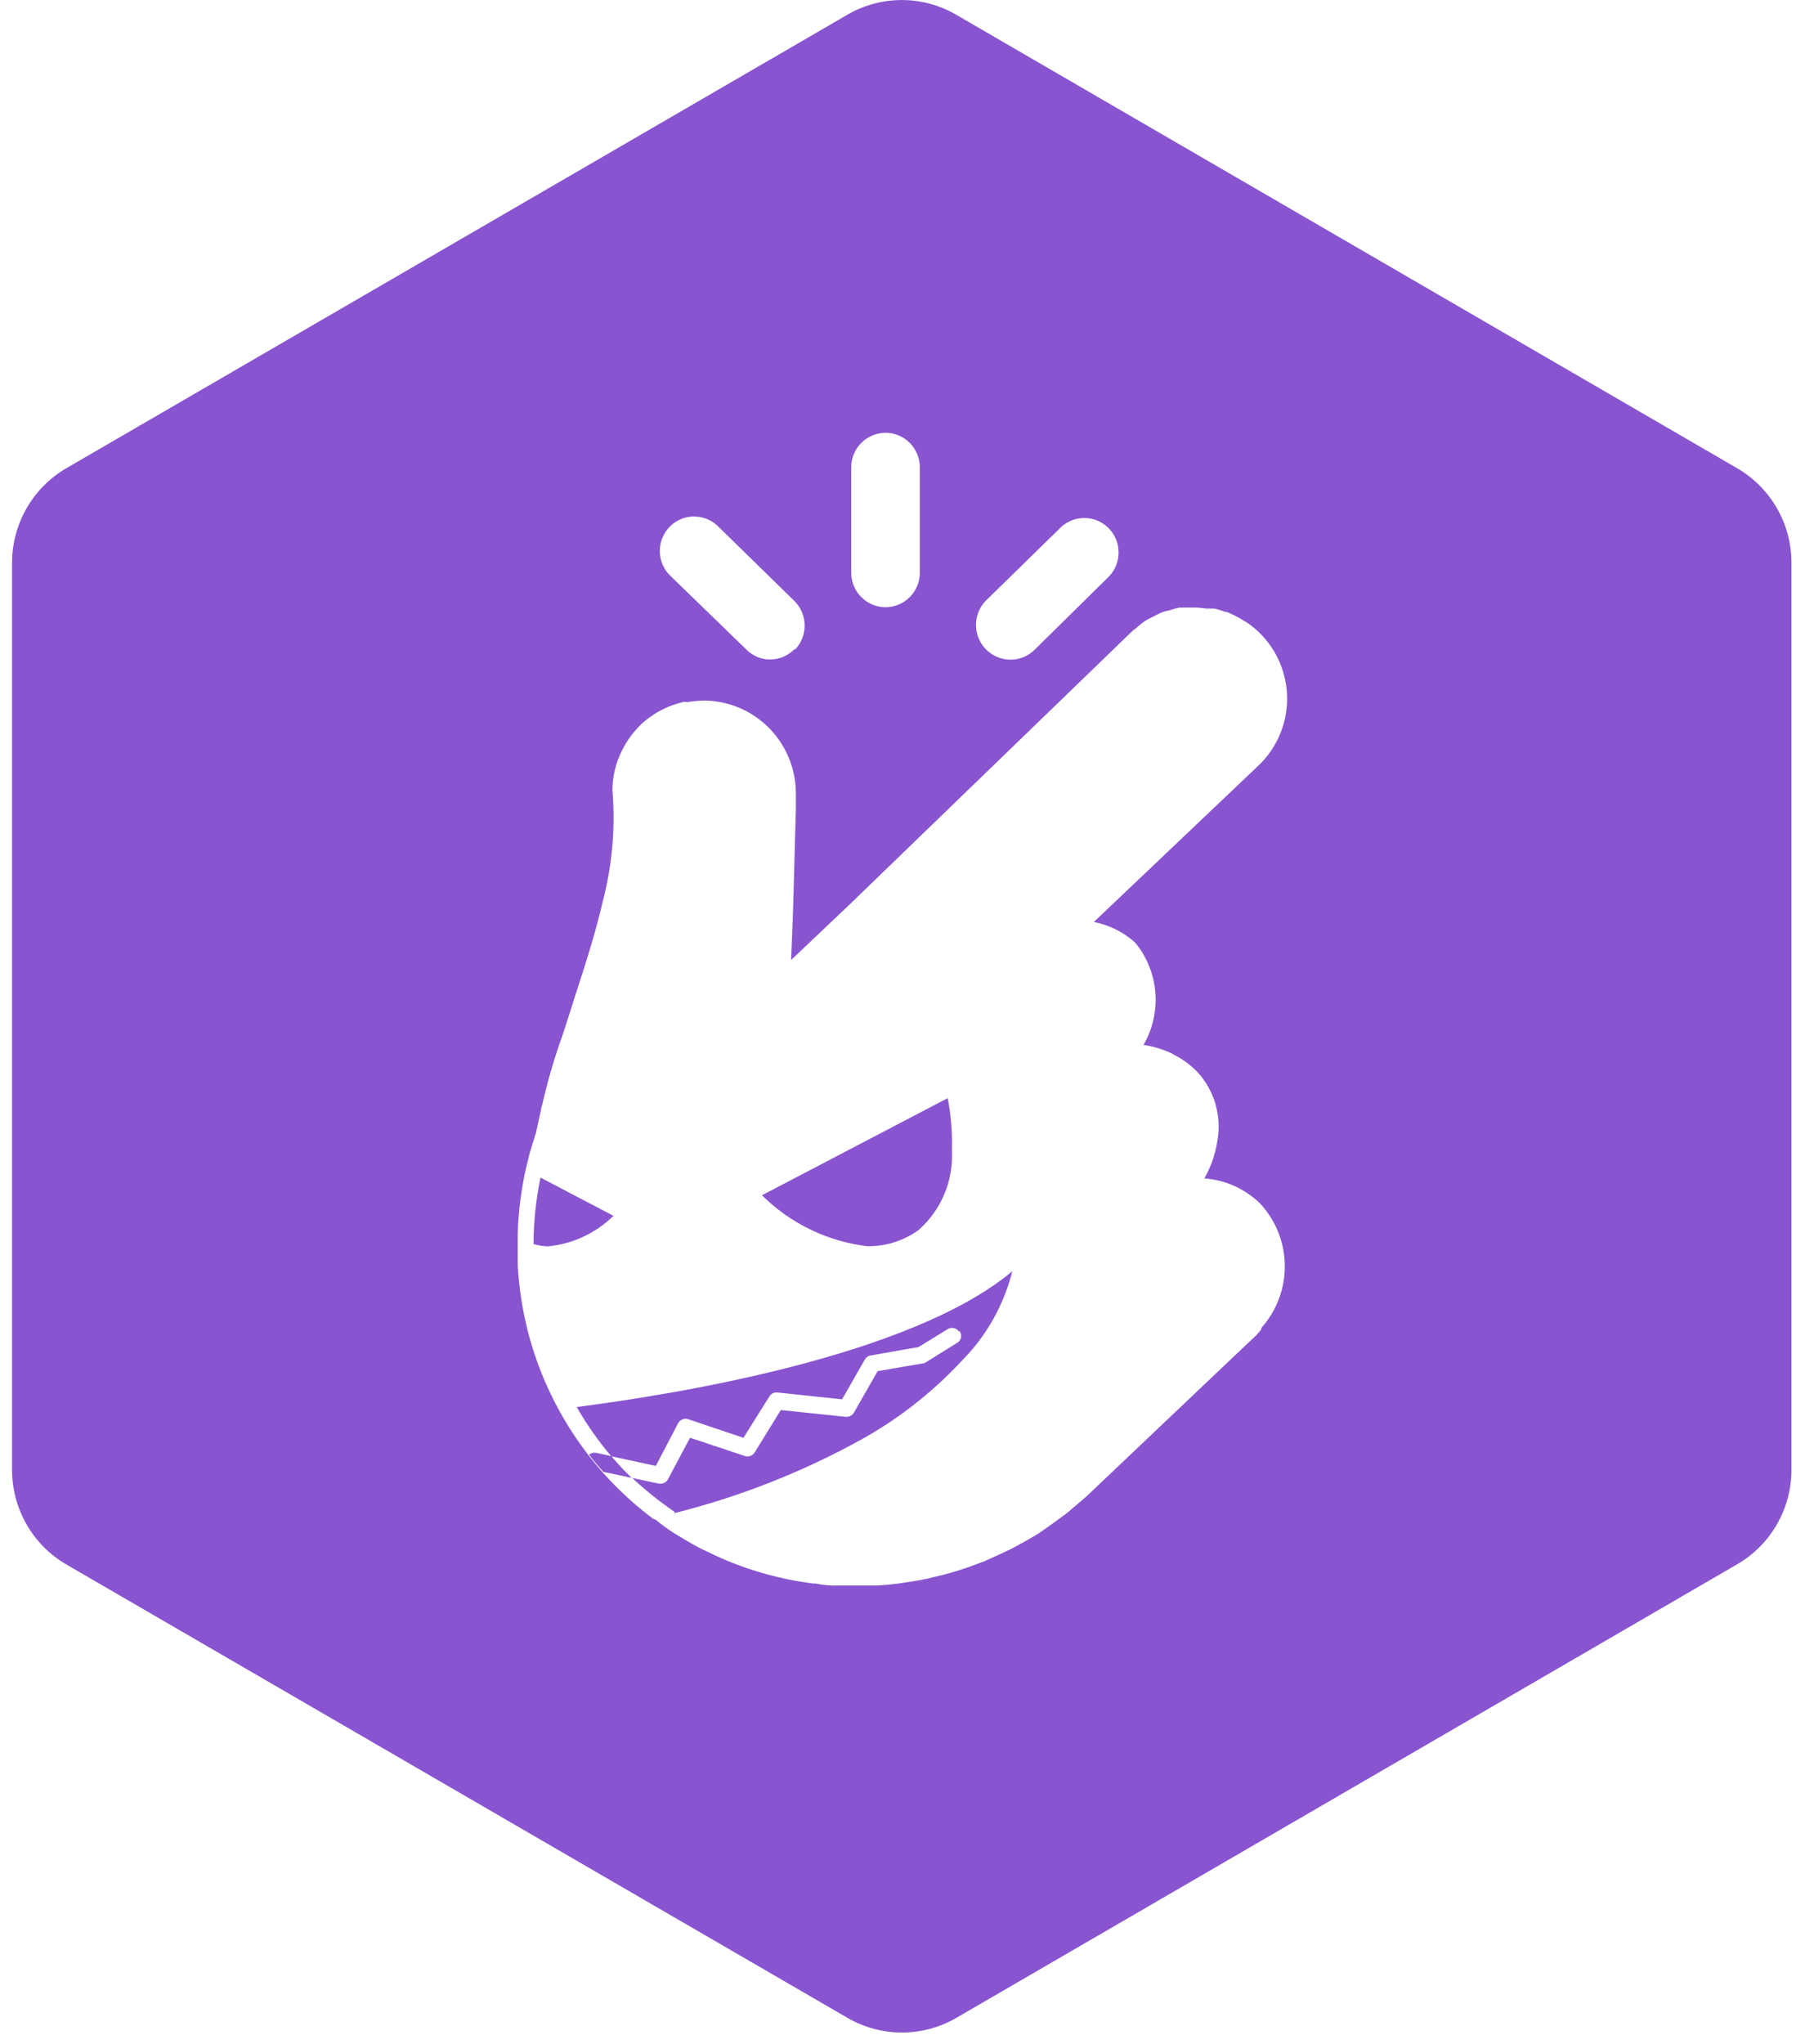<svg width="106" height="120" viewBox="0 0 106 120" fill="none" xmlns="http://www.w3.org/2000/svg">
<g clip-path="url(#clip0)">
<path d="M52.958 119.318C51.842 119.317 50.744 119.022 49.776 118.462L3.887 91.836C2.92 91.272 2.117 90.462 1.559 89.488C1.001 88.514 0.708 87.409 0.708 86.285V33.035C0.709 31.912 1.003 30.809 1.561 29.837C2.119 28.864 2.921 28.056 3.887 27.492L49.776 0.857C50.744 0.297 51.842 0.002 52.958 0.002C54.075 0.002 55.172 0.297 56.14 0.857L102.023 27.492C102.99 28.055 103.793 28.863 104.352 29.836C104.91 30.808 105.204 31.912 105.205 33.035V86.285C105.204 87.408 104.91 88.511 104.352 89.484C103.793 90.457 102.99 91.265 102.023 91.827L56.14 118.471C55.171 119.028 54.074 119.32 52.958 119.318ZM40.201 41.191C39.906 41.26 39.615 41.349 39.332 41.458L39.189 41.518C38.932 41.631 38.682 41.762 38.443 41.908L38.308 42.004C38.08 42.15 37.867 42.317 37.67 42.503C37.097 43.047 36.648 43.709 36.353 44.444C36.114 45.026 35.983 45.648 35.968 46.278V46.425C36.145 48.601 35.953 50.792 35.401 52.903C34.956 54.836 34.321 56.789 33.649 58.854V58.872C33.452 59.472 33.252 60.099 33.052 60.727C32.57 62.055 32.171 63.412 31.858 64.79C31.848 64.836 31.835 64.882 31.819 64.928C31.792 64.997 31.776 65.07 31.772 65.144L31.473 66.515C31.342 66.902 31.22 67.316 31.1 67.716L30.993 68.166L30.885 68.592C30.604 69.856 30.442 71.144 30.402 72.439V74.269C30.475 75.559 30.669 76.839 30.981 78.092C31.819 81.389 33.48 84.417 35.807 86.888C36.604 87.729 37.472 88.5 38.401 89.192H38.473C38.851 89.505 39.25 89.793 39.667 90.054L39.932 90.21C40.308 90.441 40.762 90.714 41.26 90.963L41.478 91.059C43.463 92.049 45.601 92.694 47.8 92.964H47.923C48.355 93.056 48.797 93.094 49.239 93.076H51.543C51.952 93.052 52.358 93.015 52.737 92.964L53.376 92.868C53.731 92.82 54.096 92.745 54.451 92.676L55.152 92.505C55.451 92.442 55.773 92.346 56.014 92.274L56.14 92.238C56.316 92.187 56.492 92.124 56.665 92.064H56.683L56.901 91.989L57.817 91.65L58.591 91.299C58.871 91.17 59.188 91.023 59.459 90.888C59.638 90.798 59.8 90.705 59.97 90.603H59.988L60.232 90.462L60.259 90.447C60.525 90.297 60.796 90.147 61.053 89.979L61.776 89.468L62.074 89.252L62.575 88.886C62.664 88.821 62.75 88.751 62.832 88.676L63.083 88.46L63.241 88.328C63.489 88.121 63.745 87.905 63.981 87.677L71.945 80.118L73.778 78.383C73.84 78.32 73.894 78.251 73.954 78.182L74.079 78.032V77.948C74.981 76.937 75.471 75.621 75.451 74.263C75.431 72.905 74.903 71.605 73.971 70.62C73.088 69.777 71.942 69.267 70.727 69.177C71.113 68.502 71.371 67.761 71.488 66.992C71.623 66.265 71.584 65.515 71.377 64.805C71.169 64.095 70.799 63.444 70.294 62.905C69.915 62.521 69.479 62.198 69.002 61.948L68.832 61.852C68.301 61.599 67.736 61.427 67.154 61.342C67.646 60.493 67.891 59.524 67.864 58.542C67.837 57.561 67.537 56.607 66.999 55.787C66.893 55.626 66.776 55.471 66.65 55.325C65.969 54.712 65.135 54.298 64.238 54.125L73.891 44.954C74.478 44.401 74.933 43.722 75.224 42.967C75.515 42.213 75.633 41.403 75.571 40.596C75.508 39.79 75.267 39.007 74.863 38.307C74.46 37.608 73.905 37.008 73.24 36.552L73.07 36.456C72.828 36.297 72.573 36.159 72.309 36.042L72.252 36.015C72.147 35.956 72.031 35.92 71.912 35.91C71.719 35.832 71.519 35.771 71.315 35.727C71.237 35.727 71.16 35.727 71.079 35.727C70.999 35.727 70.921 35.727 70.843 35.727C70.652 35.695 70.458 35.675 70.264 35.667H69.253C69.061 35.709 68.871 35.762 68.685 35.826C68.543 35.854 68.403 35.89 68.264 35.934C68.079 36.013 67.897 36.102 67.721 36.201C67.662 36.234 67.599 36.264 67.545 36.288C67.474 36.319 67.404 36.354 67.336 36.393C67.106 36.546 66.889 36.716 66.686 36.903C66.619 36.948 66.555 36.997 66.494 37.05L49.839 53.15L46.46 56.354L46.571 53.516L46.737 47.559V46.722C46.774 45.282 46.242 43.885 45.259 42.837C44.275 41.79 42.92 41.175 41.487 41.128H41.293C40.97 41.135 40.648 41.167 40.329 41.224L40.201 41.191ZM63.677 30.409C63.174 30.409 62.69 30.597 62.319 30.937L57.901 35.256C57.621 35.541 57.431 35.902 57.354 36.295C57.278 36.688 57.318 37.096 57.471 37.466C57.623 37.836 57.88 38.153 58.211 38.377C58.541 38.6 58.929 38.721 59.328 38.725H59.349C59.872 38.726 60.374 38.522 60.749 38.154L65.142 33.824C65.412 33.536 65.592 33.175 65.66 32.786C65.728 32.397 65.682 31.995 65.526 31.632C65.37 31.269 65.112 30.96 64.784 30.743C64.455 30.525 64.07 30.409 63.677 30.409ZM40.765 30.319C40.357 30.319 39.959 30.443 39.623 30.675C39.286 30.907 39.028 31.236 38.882 31.619C38.736 32.001 38.709 32.42 38.804 32.818C38.899 33.217 39.113 33.577 39.416 33.851L43.845 38.145C44.212 38.511 44.708 38.716 45.224 38.715H45.242C45.508 38.712 45.771 38.656 46.016 38.55C46.26 38.444 46.481 38.29 46.666 38.097V38.157C47.043 37.777 47.254 37.263 47.254 36.726C47.254 36.189 47.043 35.675 46.666 35.295L42.212 30.94C42.024 30.745 41.799 30.59 41.551 30.484C41.302 30.378 41.035 30.323 40.765 30.322V30.319ZM52.003 25.407C51.469 25.408 50.957 25.621 50.579 26.001C50.202 26.381 49.989 26.895 49.988 27.433V33.62C49.988 34.157 50.2 34.672 50.578 35.052C50.956 35.432 51.468 35.646 52.003 35.646C52.537 35.646 53.05 35.432 53.428 35.052C53.805 34.672 54.018 34.157 54.018 33.62V27.433C54.017 26.895 53.804 26.381 53.427 26.001C53.049 25.621 52.537 25.408 52.003 25.407ZM39.61 88.832V88.748C38.734 88.153 37.905 87.49 37.133 86.765L38.703 87.098H38.81C38.898 87.097 38.984 87.072 39.058 87.025C39.133 86.978 39.193 86.91 39.231 86.831L40.523 84.403L43.732 85.471C43.836 85.509 43.95 85.51 44.055 85.474C44.16 85.439 44.25 85.369 44.311 85.276L45.854 82.777L49.681 83.176H49.719C49.808 83.176 49.894 83.152 49.971 83.107C50.047 83.062 50.109 82.998 50.152 82.921L51.54 80.493L54.227 80.031C54.289 80.025 54.349 80 54.397 79.959L56.188 78.843C56.252 78.809 56.308 78.762 56.351 78.704C56.394 78.645 56.423 78.578 56.435 78.506C56.448 78.435 56.444 78.362 56.423 78.292C56.403 78.222 56.368 78.158 56.319 78.104V78.188C56.287 78.132 56.243 78.082 56.191 78.043C56.139 78.004 56.079 77.977 56.016 77.962C55.952 77.948 55.887 77.946 55.823 77.958C55.759 77.97 55.698 77.996 55.644 78.032L53.943 79.077L51.119 79.575C51.048 79.586 50.981 79.614 50.922 79.656C50.864 79.699 50.816 79.754 50.782 79.818L49.454 82.147L45.642 81.744H45.589C45.507 81.745 45.426 81.766 45.355 81.807C45.283 81.848 45.224 81.907 45.182 81.978L43.66 84.406L40.416 83.314C40.304 83.276 40.182 83.28 40.073 83.324C39.963 83.369 39.873 83.451 39.819 83.557L38.514 86.056L35.897 85.489C35.132 84.591 34.453 83.622 33.867 82.597C39.568 81.87 53.468 79.641 59.45 74.626C58.95 76.612 57.928 78.427 56.489 79.878C54.762 81.736 52.754 83.306 50.537 84.532C47.09 86.43 43.414 87.874 39.601 88.829L39.61 88.832ZM37.12 86.762L35.437 86.405C35.139 86.084 34.857 85.749 34.592 85.399C34.675 85.326 34.781 85.285 34.891 85.282H34.98L35.9 85.48C36.093 85.708 36.297 85.936 36.497 86.156C36.697 86.375 36.9 86.558 37.093 86.756L37.12 86.762ZM51.015 73.168C48.65 72.904 46.441 71.847 44.747 70.167L55.656 64.466C55.851 65.485 55.934 66.522 55.904 67.559C55.947 68.434 55.793 69.307 55.452 70.114C55.111 70.92 54.594 71.638 53.937 72.214C53.085 72.827 52.063 73.157 51.015 73.159V73.168ZM32.252 73.168C31.941 73.169 31.631 73.122 31.333 73.03C31.337 71.719 31.473 70.412 31.742 69.129L36.025 71.374C35.003 72.379 33.674 73.008 32.252 73.159V73.168Z" fill="#8854D0"/>
</g>
<defs>
<clipPath id="clip0">
<rect width="104.748" height="119.315" fill="white" transform="translate(0.708 0.002)"/>
</clipPath>
</defs>
</svg>
